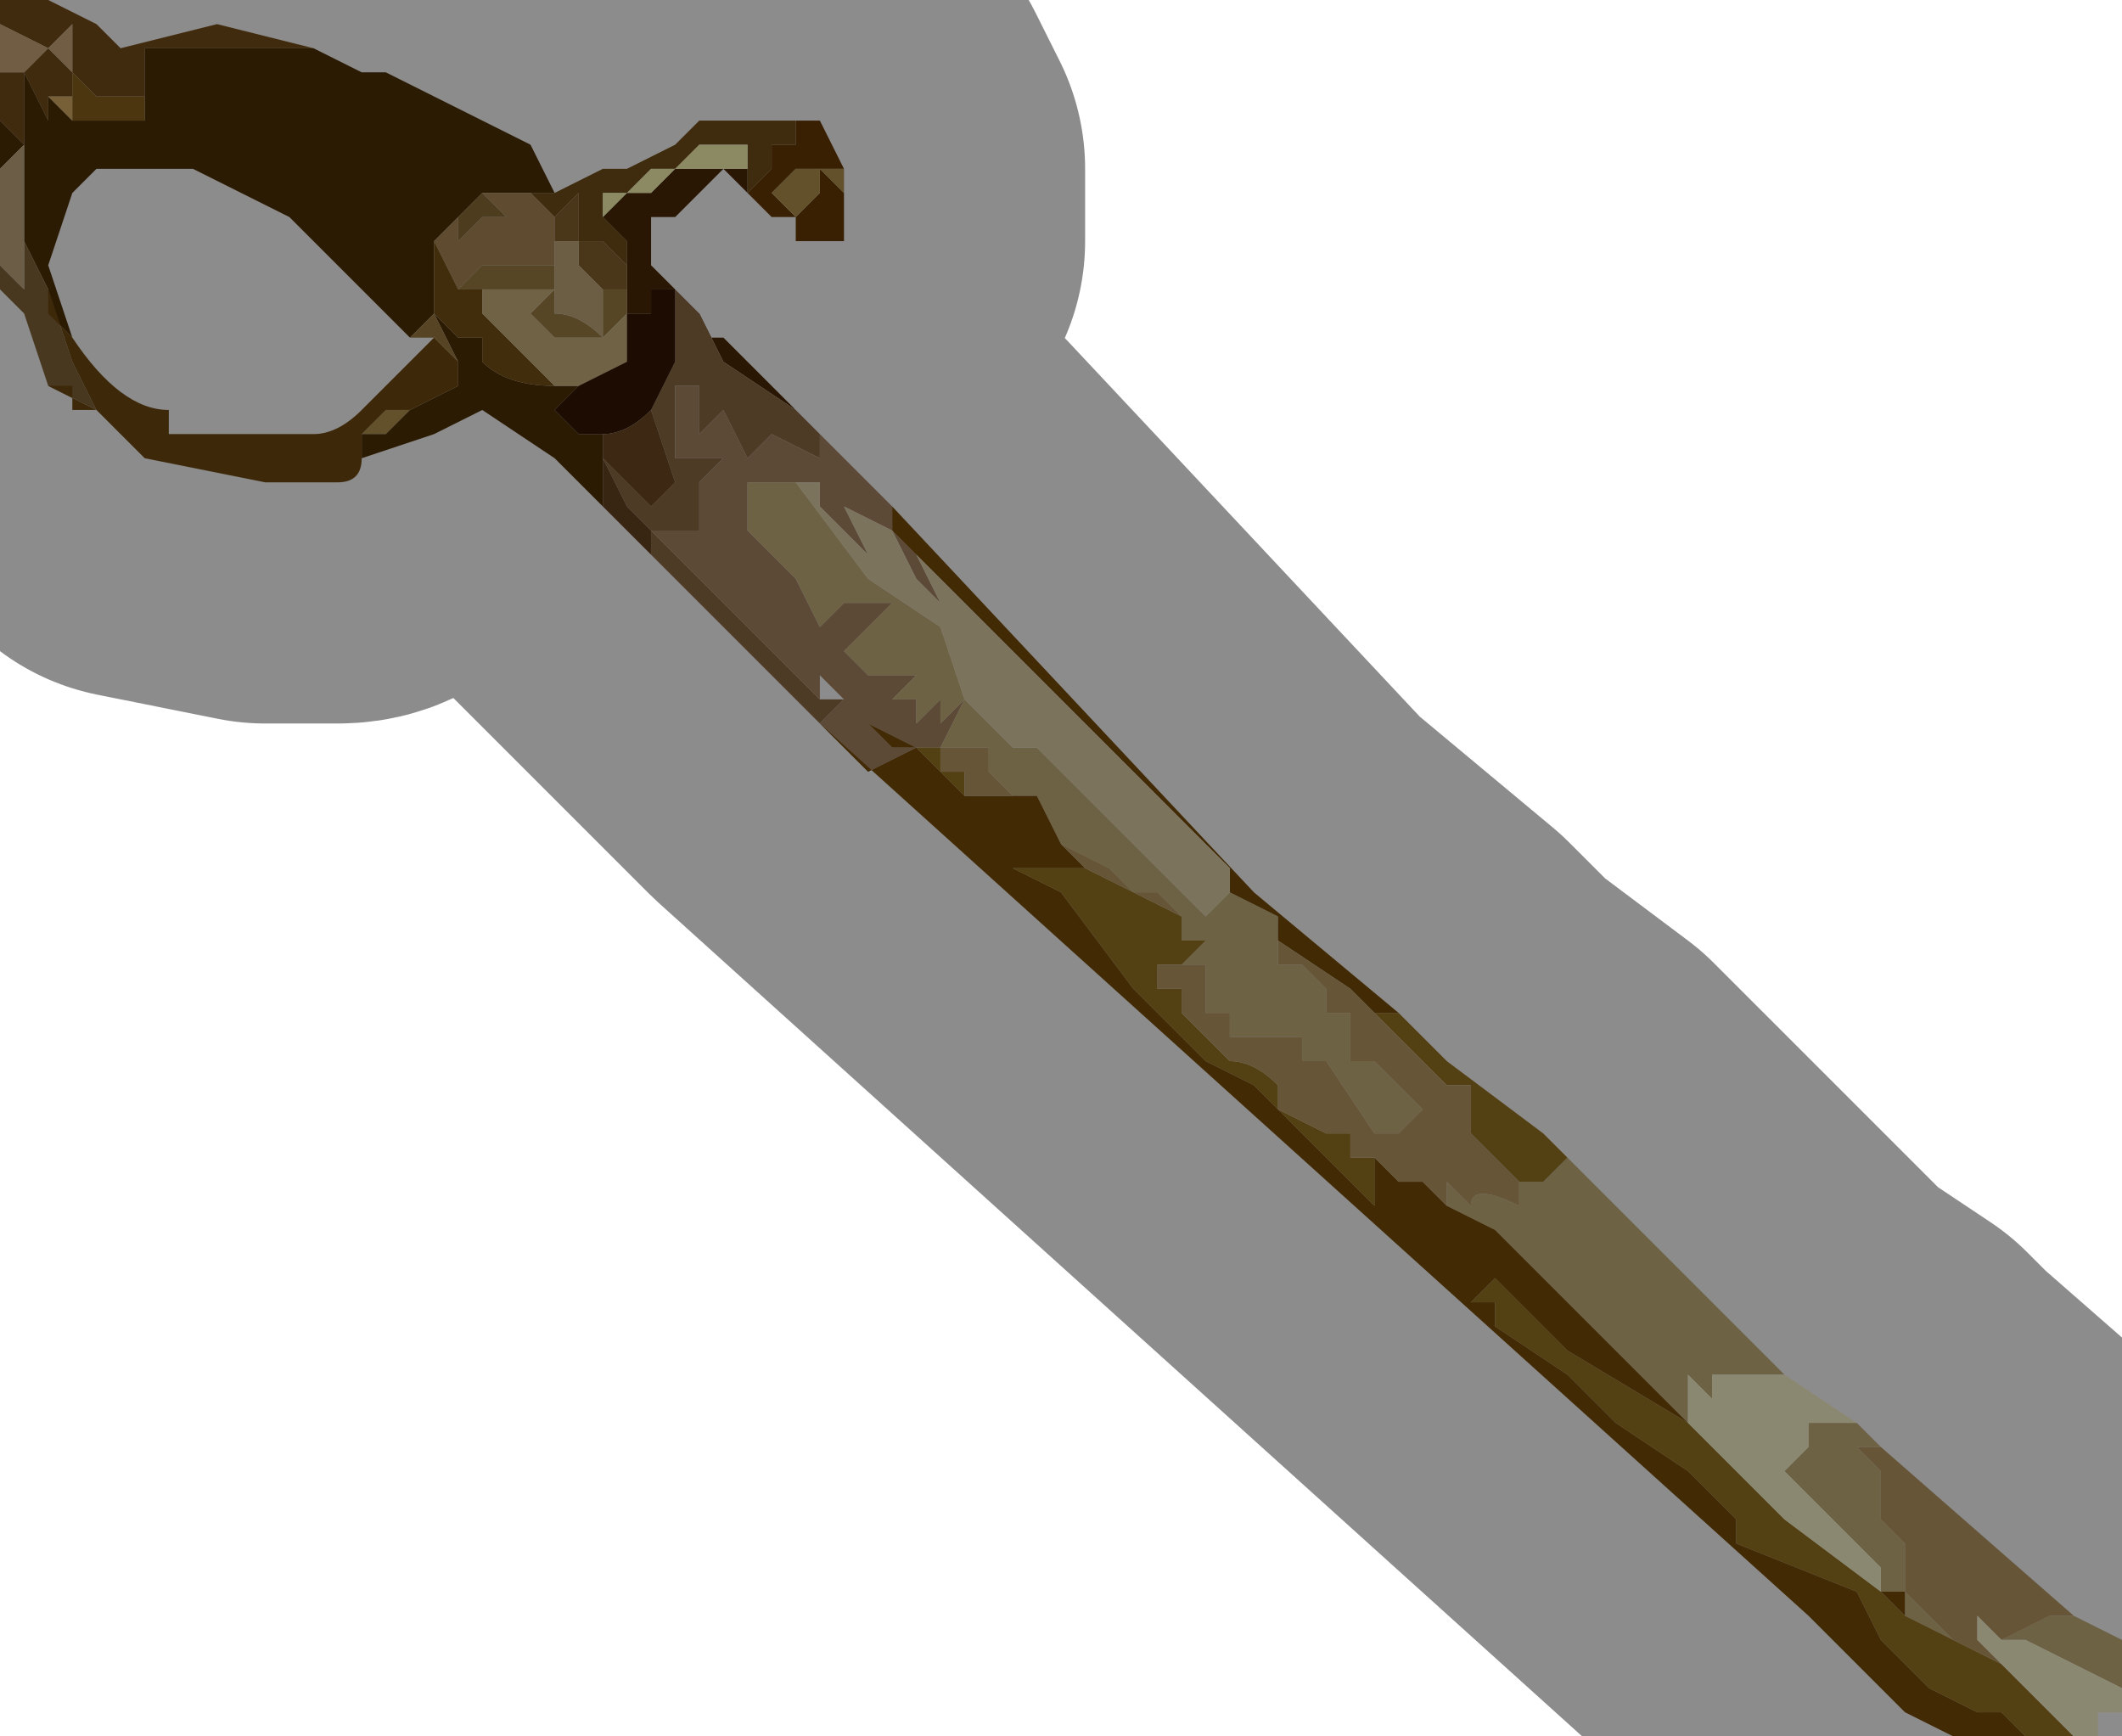 <?xml version="1.0" encoding="UTF-8" standalone="no"?>
<svg xmlns:xlink="http://www.w3.org/1999/xlink" height="3.6px" width="4.4px" xmlns="http://www.w3.org/2000/svg">
  <g transform="matrix(1.0, 0.0, 0.0, 1.0, 2.2, 1.4)">
    <path d="M-1.15 -1.0 L-1.15 -1.0 -1.05 -1.0 -0.95 -1.05 -0.95 -1.05 -0.9 -1.05 -0.8 -1.1 -0.8 -1.1 -0.75 -1.15 -0.7 -1.15 -0.65 -1.15 -0.55 -1.15 -0.55 -1.1 -0.6 -1.1 -0.6 -1.1 -0.6 -1.05 -0.65 -1.0 -0.65 -1.05 -0.65 -1.1 -0.75 -1.1 -0.8 -1.05 -0.85 -1.05 -0.9 -1.0 -0.9 -1.0 -0.95 -1.0 -0.95 -0.95 -0.9 -0.9 -0.9 -0.85 -0.95 -0.9 -1.0 -0.9 -1.0 -1.0 -1.05 -0.95 -1.1 -1.0 -1.15 -1.0" fill="#724f19" fill-rule="evenodd" stroke="none"/>
    <path d="M-0.9 -0.8 L-0.9 -0.85 -0.9 -0.9 -0.95 -0.95 -0.9 -1.0 -0.85 -1.0 -0.8 -1.05 -0.7 -1.05 -0.65 -1.05 -0.65 -1.0 -0.7 -1.05 -0.75 -1.0 -0.8 -0.95 -0.8 -0.95 -0.85 -0.95 -0.85 -0.85 -0.75 -0.75 -0.75 -0.7 -0.7 -0.7 -0.55 -0.55 -0.7 -0.65 -0.75 -0.75 -0.8 -0.8 -0.85 -0.8 -0.85 -0.75 -0.9 -0.75 -0.9 -0.8 -0.9 -0.8 M-0.65 -1.0 L-0.65 -1.0" fill="#4b2a05" fill-rule="evenodd" stroke="none"/>
    <path d="M-0.95 -0.95 L-0.95 -1.0 -0.9 -1.0 -0.9 -1.0 -0.85 -1.05 -0.8 -1.05 -0.75 -1.1 -0.65 -1.1 -0.65 -1.05 -0.7 -1.05 -0.8 -1.05 -0.85 -1.0 -0.9 -1.0 -0.95 -0.95" fill="#fffcb5" fill-rule="evenodd" stroke="none"/>
    <path d="M-0.65 -1.0 L-0.6 -1.05 -0.6 -1.1 -0.55 -1.1 -0.55 -1.15 -0.5 -1.15 -0.45 -1.05 -0.45 -1.0 -0.45 -0.9 -0.55 -0.9 -0.55 -0.95 -0.6 -0.95 -0.65 -1.0 -0.65 -1.0 M-0.5 -1.05 L-0.45 -1.0 -0.45 -1.05 -0.5 -1.05 -0.55 -1.05 -0.6 -1.0 -0.55 -0.95 -0.5 -1.0 -0.5 -1.05" fill="#673a05" fill-rule="evenodd" stroke="none"/>
    <path d="M-0.6 -1.05 L-0.6 -1.1 -0.6 -1.1 -0.6 -1.05" fill="#cca668" fill-rule="evenodd" stroke="none"/>
    <path d="M-1.35 -0.55 Q-1.4 -0.5 -1.4 -0.5 L-1.45 -0.5 -1.5 -0.45 -1.4 -0.55 -1.35 -0.55 M-0.5 -1.05 L-0.5 -1.0 -0.55 -0.95 -0.6 -1.0 -0.55 -1.05 -0.5 -1.05 -0.45 -1.05 -0.45 -1.0 -0.5 -1.05" fill="#b5944e" fill-rule="evenodd" stroke="none"/>
    <path d="M-2.2 -1.25 L-2.15 -1.25 -2.1 -1.3 -2.2 -1.35 -2.2 -1.4 -2.15 -1.4 -2.1 -1.4 -2.0 -1.35 -1.95 -1.3 -1.75 -1.35 -1.55 -1.3 -1.7 -1.3 -1.9 -1.3 -1.9 -1.2 -2.0 -1.2 -2.05 -1.25 -2.05 -1.2 -2.1 -1.2 -2.1 -1.15 -2.15 -1.25 -2.15 -1.1 -2.2 -1.15 -2.2 -1.25 M-2.05 -1.25 L-2.05 -1.35 -2.1 -1.3 -2.05 -1.25" fill="#774e19" fill-rule="evenodd" stroke="none"/>
    <path d="M-2.2 -1.15 L-2.15 -1.1 -2.15 -1.25 -2.1 -1.15 -2.1 -1.2 -2.05 -1.15 -2.05 -1.15 -2.0 -1.15 -1.9 -1.15 -1.9 -1.2 -1.9 -1.3 -1.7 -1.3 -1.55 -1.3 -1.45 -1.25 -1.4 -1.25 -1.2 -1.15 -1.2 -1.15 -1.1 -1.1 -1.05 -1.0 -1.15 -1.0 -1.15 -1.0 -1.2 -1.0 -1.2 -1.0 -1.3 -0.9 -1.3 -0.75 -1.25 -0.7 -1.2 -0.7 -1.2 -0.65 Q-1.15 -0.6 -1.05 -0.6 L-1.0 -0.6 -1.05 -0.55 -1.0 -0.5 -0.95 -0.5 -0.95 -0.45 -0.95 -0.35 -1.05 -0.45 -1.2 -0.55 -1.3 -0.5 -1.45 -0.45 -1.45 -0.5 -1.4 -0.5 Q-1.4 -0.5 -1.35 -0.55 L-1.35 -0.55 -1.25 -0.6 -1.25 -0.65 -1.3 -0.75 -1.35 -0.7 -1.45 -0.8 -1.5 -0.85 -1.6 -0.95 -1.8 -1.05 -1.85 -1.05 -1.9 -1.05 -2.0 -1.05 -2.05 -1.0 -2.1 -0.85 -2.05 -0.7 -2.1 -0.75 -2.1 -0.8 -2.15 -0.9 -2.15 -0.95 -2.15 -1.1 -2.2 -1.05 -2.2 -1.15 M-0.95 -0.45 L-0.95 -0.45" fill="#503106" fill-rule="evenodd" stroke="none"/>
    <path d="M-2.2 -1.35 L-2.1 -1.3 -2.15 -1.25 -2.2 -1.25 -2.2 -1.35 M-2.05 -1.25 L-2.1 -1.3 -2.05 -1.35 -2.05 -1.25 -2.05 -1.25" fill="#cda97a" fill-rule="evenodd" stroke="none"/>
    <path d="M-2.15 -0.9 L-2.1 -0.8 -2.05 -0.65 -2.0 -0.55 -2.1 -0.6 -2.15 -0.75 -2.2 -0.8 -2.2 -0.85 -2.15 -0.8 -2.15 -0.9" fill="#846639" fill-rule="evenodd" stroke="none"/>
    <path d="M-2.2 -1.05 L-2.15 -1.1 -2.15 -0.95 -2.15 -0.9 -2.15 -0.8 -2.2 -0.85 -2.2 -1.05" fill="#c4ab80" fill-rule="evenodd" stroke="none"/>
    <path d="M-2.1 -1.2 L-2.05 -1.2 -2.05 -1.15 -2.1 -1.2" fill="#d8ad65" fill-rule="evenodd" stroke="none"/>
    <path d="M-2.05 -1.2 L-2.05 -1.25 -2.0 -1.2 -1.9 -1.2 -1.9 -1.15 -2.0 -1.15 -2.05 -1.15 -2.05 -1.15 -2.05 -1.2 M-2.05 -1.25 L-2.05 -1.25" fill="#8b621e" fill-rule="evenodd" stroke="none"/>
    <path d="M-1.3 -0.9 L-1.2 -1.0 -1.2 -1.0 -1.15 -1.0 -1.1 -1.0 -1.05 -0.95 -1.05 -0.9 -1.1 -0.9 -1.05 -0.9 -1.05 -0.85 -1.15 -0.85 -1.2 -0.85 -1.25 -0.8 -1.3 -0.9 M-1.15 -0.95 L-1.2 -1.0 -1.25 -0.95 -1.25 -0.9 -1.2 -0.9 -1.25 -0.9 -1.2 -0.95 -1.15 -0.95" fill="#ad8b57" fill-rule="evenodd" stroke="none"/>
    <path d="M-0.95 -0.8 L-0.9 -0.8 -0.9 -0.75 -0.95 -0.7 -1.05 -0.7 -1.1 -0.75 -1.05 -0.8 -1.1 -0.8 -1.1 -0.8 -1.15 -0.8 -1.2 -0.8 -1.25 -0.8 -1.2 -0.85 -1.15 -0.85 -1.05 -0.85 -1.05 -0.75 Q-1.0 -0.75 -0.95 -0.7 L-0.95 -0.8 M-0.9 -0.8 L-0.9 -0.8" fill="#9d7f46" fill-rule="evenodd" stroke="none"/>
    <path d="M-1.05 -0.6 Q-1.15 -0.6 -1.2 -0.65 L-1.2 -0.7 -1.25 -0.7 -1.3 -0.75 -1.3 -0.9 -1.25 -0.8 -1.2 -0.8 -1.2 -0.75 -1.15 -0.7 -1.1 -0.65 -1.05 -0.6" fill="#775216" fill-rule="evenodd" stroke="none"/>
    <path d="M-2.1 -0.8 L-2.1 -0.75 -2.05 -0.7 Q-1.95 -0.55 -1.85 -0.55 L-1.85 -0.5 -1.55 -0.5 Q-1.5 -0.5 -1.45 -0.55 L-1.3 -0.7 -1.25 -0.65 -1.25 -0.6 -1.35 -0.55 -1.35 -0.55 -1.4 -0.55 -1.5 -0.45 -1.45 -0.5 -1.45 -0.45 Q-1.45 -0.4 -1.5 -0.4 L-1.55 -0.4 -1.65 -0.4 -1.9 -0.45 -1.95 -0.5 -2.0 -0.55 -2.05 -0.55 -2.05 -0.6 -2.1 -0.6 -2.0 -0.55 -2.05 -0.65 -2.1 -0.8 M-1.6 -0.45 L-1.5 -0.45 -1.6 -0.45 -1.65 -0.45 -1.6 -0.45" fill="#6f4910" fill-rule="evenodd" stroke="none"/>
    <path d="M-1.35 -0.7 L-1.3 -0.75 -1.25 -0.65 -1.3 -0.7 -1.35 -0.7" fill="#9d7c42" fill-rule="evenodd" stroke="none"/>
    <path d="M-1.0 -0.6 L-1.05 -0.6 -1.1 -0.65 -1.15 -0.7 -1.2 -0.75 -1.2 -0.8 -1.15 -0.8 -1.1 -0.8 -1.1 -0.8 -1.05 -0.8 -1.1 -0.75 -1.05 -0.7 -0.95 -0.7 -0.9 -0.75 -0.9 -0.8 -0.9 -0.75 -0.9 -0.65 -1.0 -0.6" fill="#cab27d" fill-rule="evenodd" stroke="none"/>
    <path d="M-1.15 -0.95 L-1.2 -0.95 -1.25 -0.9 -1.2 -0.9 -1.25 -0.9 -1.25 -0.95 -1.2 -1.0 -1.15 -0.95" fill="#8e6e38" fill-rule="evenodd" stroke="none"/>
    <path d="M-1.05 -0.95 L-1.0 -1.0 -1.0 -0.9 -0.95 -0.9 -0.9 -0.85 -0.9 -0.8 -0.95 -0.8 -1.0 -0.85 -1.0 -0.9 -1.05 -0.9 -1.1 -0.9 -1.05 -0.9 -1.05 -0.95" fill="#87622c" fill-rule="evenodd" stroke="none"/>
    <path d="M-1.05 -0.9 L-1.0 -0.9 -1.0 -0.85 -0.95 -0.8 -0.95 -0.7 Q-1.0 -0.75 -1.05 -0.75 L-1.05 -0.85 -1.05 -0.9" fill="#c3ac7b" fill-rule="evenodd" stroke="none"/>
    <path d="M-1.6 -0.45 L-1.65 -0.45 -1.6 -0.45 -1.5 -0.45 -1.6 -0.45" fill="#c6a25f" fill-rule="evenodd" stroke="none"/>
    <path d="M-0.95 -0.45 L-0.95 -0.45 -0.85 -0.35 -0.8 -0.4 -0.85 -0.55 -0.8 -0.65 -0.8 -0.7 -0.8 -0.8 -0.75 -0.75 -0.7 -0.65 -0.55 -0.55 -0.5 -0.5 -0.5 -0.45 -0.6 -0.5 -0.65 -0.45 -0.7 -0.55 -0.75 -0.5 -0.75 -0.6 -0.8 -0.6 -0.8 -0.45 -0.75 -0.45 -0.7 -0.45 -0.75 -0.4 -0.75 -0.3 -0.7 -0.25 -0.75 -0.3 -0.85 -0.3 -0.8 -0.25 -0.75 -0.2 -0.7 -0.15 -0.65 -0.1 -0.55 0.0 -0.5 0.05 -0.45 0.05 -0.5 0.1 -0.6 0.0 -0.65 -0.05 -0.75 -0.15 -0.8 -0.2 -0.85 -0.25 -0.85 -0.3 -0.9 -0.35 -0.95 -0.45" fill="#8e6b46" fill-rule="evenodd" stroke="none"/>
    <path d="M-0.95 -0.5 L-1.0 -0.5 -1.05 -0.55 -1.0 -0.6 -0.9 -0.65 -0.9 -0.75 -0.85 -0.75 -0.85 -0.8 -0.8 -0.8 -0.8 -0.7 -0.8 -0.65 -0.85 -0.55 Q-0.9 -0.5 -0.95 -0.5" fill="#331603" fill-rule="evenodd" stroke="none"/>
    <path d="M-0.5 -0.5 L-0.4 -0.4 -0.35 -0.35 -0.35 -0.3 -0.3 -0.25 -0.25 -0.15 -0.3 -0.2 -0.35 -0.3 -0.45 -0.35 -0.4 -0.25 -0.45 -0.3 -0.5 -0.35 -0.5 -0.4 -0.55 -0.4 -0.55 -0.4 -0.65 -0.4 -0.65 -0.3 -0.6 -0.25 -0.55 -0.2 -0.5 -0.1 -0.45 -0.15 -0.4 -0.15 -0.35 -0.15 -0.4 -0.1 -0.45 -0.05 -0.4 0.0 -0.35 0.0 -0.3 0.0 -0.35 0.0 -0.3 0.0 -0.35 0.05 -0.3 0.05 -0.3 0.1 -0.25 0.05 -0.25 0.1 -0.2 0.05 -0.2 0.05 -0.25 0.15 -0.25 0.15 -0.3 0.15 -0.4 0.1 -0.4 0.1 -0.35 0.15 -0.35 0.15 -0.3 0.15 -0.4 0.2 -0.5 0.1 -0.5 0.1 -0.45 0.05 -0.45 0.05 -0.5 0.0 -0.5 0.05 -0.55 0.0 -0.65 -0.1 -0.7 -0.15 -0.75 -0.2 -0.8 -0.25 -0.85 -0.3 -0.75 -0.3 -0.7 -0.25 -0.75 -0.3 -0.75 -0.4 -0.7 -0.45 -0.75 -0.45 -0.8 -0.45 -0.8 -0.6 -0.75 -0.6 -0.75 -0.5 -0.7 -0.55 -0.65 -0.45 -0.6 -0.5 -0.5 -0.45 -0.5 -0.5 M-0.65 -0.2 L-0.65 -0.25 -0.65 -0.2 M-0.25 0.15 L-0.25 0.15" fill="#a78664" fill-rule="evenodd" stroke="none"/>
    <path d="M1.05 1.0 L1.15 1.1 1.5 1.45 1.45 1.45 Q1.4 1.45 1.35 1.45 L1.35 1.5 1.3 1.45 1.3 1.55 1.05 1.3 0.9 1.15 0.8 1.1 0.8 1.05 0.85 1.1 Q0.85 1.05 0.95 1.1 L0.95 1.05 1.0 1.05 1.05 1.0 M1.65 1.55 L1.7 1.6 1.65 1.6 1.7 1.65 1.7 1.75 1.75 1.8 1.75 1.9 1.85 2.0 1.75 1.95 1.75 1.9 1.7 1.9 1.7 1.85 1.65 1.8 1.6 1.75 1.55 1.7 1.5 1.65 1.55 1.6 1.55 1.55 1.65 1.55 M2.1 1.95 L2.2 2.0 2.2 2.1 2.0 2.0 1.95 2.0 1.95 2.0 2.05 1.95 2.1 1.95 M-0.25 0.15 L-0.2 0.05 -0.2 0.05 -0.25 0.1 -0.25 0.05 -0.3 0.1 -0.3 0.05 -0.35 0.05 -0.3 0.0 -0.35 0.0 -0.3 0.0 -0.35 0.0 -0.4 0.0 -0.45 -0.05 -0.4 -0.1 -0.35 -0.15 -0.4 -0.15 -0.45 -0.15 -0.5 -0.1 -0.55 -0.2 -0.6 -0.25 -0.65 -0.3 -0.65 -0.4 -0.55 -0.4 -0.55 -0.4 -0.4 -0.2 -0.25 -0.1 -0.2 0.05 -0.2 0.05 -0.15 0.1 -0.1 0.15 -0.05 0.15 0.2 0.4 0.25 0.45 0.3 0.5 0.35 0.45 0.35 0.4 0.35 0.45 0.45 0.5 0.45 0.55 0.45 0.6 0.5 0.6 0.55 0.65 0.55 0.7 0.6 0.7 0.6 0.8 0.65 0.8 0.7 0.85 0.75 0.9 0.7 0.95 0.65 0.95 0.55 0.8 0.5 0.8 0.5 0.75 0.4 0.75 0.35 0.75 0.35 0.7 0.3 0.7 0.3 0.6 0.25 0.6 0.3 0.55 0.25 0.55 0.25 0.5 0.2 0.45 0.15 0.45 0.1 0.4 0.0 0.35 -0.05 0.25 -0.1 0.25 -0.1 0.25 -0.15 0.2 -0.15 0.15 -0.25 0.15" fill="#c8b27e" fill-rule="evenodd" stroke="none"/>
    <path d="M-0.95 -0.45 L-0.95 -0.5 Q-0.9 -0.5 -0.85 -0.55 L-0.8 -0.4 -0.85 -0.35 -0.95 -0.45" fill="#6f4925" fill-rule="evenodd" stroke="none"/>
    <path d="M-0.95 -0.35 L-0.95 -0.45 -0.9 -0.35 -0.85 -0.3 -0.85 -0.25 -0.8 -0.2 -0.9 -0.3 -0.95 -0.35" fill="#664522" fill-rule="evenodd" stroke="none"/>
    <path d="M0.7 0.7 L0.8 0.8 1.0 0.95 1.05 1.0 1.0 1.05 0.95 1.05 0.85 0.95 0.85 0.85 0.8 0.85 0.75 0.8 0.7 0.75 0.65 0.7 0.7 0.7 M2.1 2.2 L2.0 2.2 1.95 2.15 1.9 2.15 1.8 2.1 1.7 2.0 1.65 1.9 1.4 1.8 1.4 1.75 1.3 1.65 1.15 1.55 1.05 1.45 0.9 1.35 0.9 1.3 0.85 1.3 Q0.85 1.3 0.9 1.25 L1.05 1.4 1.3 1.55 1.45 1.7 1.5 1.75 1.7 1.9 1.75 1.95 1.85 2.0 1.95 2.05 2.0 2.1 2.1 2.2 M-0.2 0.25 L-0.25 0.2 -0.25 0.2 -0.3 0.15 -0.25 0.15 -0.25 0.15 -0.25 0.2 -0.2 0.2 -0.2 0.25 M0.25 0.5 L0.25 0.55 0.3 0.55 0.25 0.6 0.2 0.6 0.2 0.65 0.25 0.65 0.25 0.7 0.3 0.75 0.35 0.8 Q0.4 0.8 0.45 0.85 L0.45 0.9 0.55 0.95 0.6 0.95 0.6 1.0 0.65 1.0 0.65 1.1 0.55 1.0 0.5 0.95 0.4 0.85 0.3 0.8 0.15 0.65 0.0 0.45 -0.1 0.4 -0.05 0.4 0.0 0.4 0.05 0.4 0.25 0.5" fill="#997622" fill-rule="evenodd" stroke="none"/>
    <path d="M-0.35 -0.35 L0.4 0.45 0.7 0.7 0.65 0.7 0.6 0.65 0.45 0.55 0.45 0.5 0.35 0.45 0.35 0.4 0.3 0.35 0.05 0.1 -0.15 -0.1 -0.3 -0.25 -0.35 -0.3 -0.35 -0.35 M2.0 2.2 L1.85 2.2 1.75 2.15 1.55 1.95 -0.5 0.1 -0.4 0.2 -0.3 0.15 -0.35 0.15 -0.35 0.15 -0.4 0.1 -0.4 0.1 -0.3 0.15 -0.25 0.2 -0.25 0.2 -0.2 0.25 -0.2 0.25 -0.1 0.25 -0.1 0.25 -0.05 0.25 0.0 0.35 0.05 0.4 0.0 0.4 -0.05 0.4 -0.1 0.4 0.0 0.45 0.15 0.65 0.3 0.8 0.4 0.85 0.5 0.95 0.55 1.0 0.65 1.1 0.65 1.0 0.7 1.05 0.65 1.05 0.7 1.05 0.75 1.05 0.8 1.1 0.9 1.15 1.05 1.3 1.3 1.55 1.05 1.4 0.9 1.25 Q0.85 1.3 0.85 1.3 L0.9 1.3 0.9 1.35 1.05 1.45 1.15 1.55 1.3 1.65 1.4 1.75 1.4 1.8 1.65 1.9 1.7 2.0 1.8 2.1 1.9 2.15 1.95 2.15 2.0 2.2 M0.85 1.1 L0.8 1.05 0.75 1.0 0.85 1.1 M1.7 1.9 L1.75 1.9 1.75 1.95 1.7 1.9" fill="#794d08" fill-rule="evenodd" stroke="none"/>
    <path d="M-0.55 -0.4 L-0.5 -0.4 -0.5 -0.35 -0.45 -0.3 -0.4 -0.25 -0.45 -0.35 -0.35 -0.3 -0.3 -0.2 -0.25 -0.15 -0.3 -0.25 -0.15 -0.1 0.05 0.1 0.3 0.35 0.35 0.4 0.35 0.45 0.3 0.5 0.25 0.45 0.2 0.4 -0.05 0.15 -0.1 0.15 -0.15 0.1 -0.2 0.05 -0.2 0.05 -0.25 -0.1 -0.4 -0.2 -0.55 -0.4" fill="#e2d2a9" fill-rule="evenodd" stroke="none"/>
    <path d="M1.7 1.6 L2.1 1.95 2.05 1.95 1.95 2.0 1.95 2.0 1.9 1.95 1.9 2.0 1.95 2.05 1.85 2.0 1.75 1.9 1.75 1.8 1.7 1.75 1.7 1.65 1.65 1.6 1.7 1.6 M0.45 0.55 L0.6 0.65 0.65 0.7 0.7 0.75 0.75 0.8 0.8 0.85 0.85 0.85 0.85 0.95 0.95 1.05 0.95 1.1 Q0.85 1.05 0.85 1.1 L0.75 1.0 0.8 1.05 0.8 1.1 0.75 1.05 0.7 1.05 0.65 1.05 0.7 1.05 0.65 1.0 0.6 1.0 0.6 0.95 0.55 0.95 0.45 0.9 0.45 0.85 Q0.4 0.8 0.35 0.8 L0.3 0.75 0.25 0.7 0.25 0.65 0.2 0.65 0.2 0.6 0.25 0.6 0.3 0.6 0.3 0.7 0.35 0.7 0.35 0.75 0.4 0.75 0.5 0.75 0.5 0.8 0.55 0.8 0.65 0.95 0.7 0.95 0.75 0.9 0.7 0.85 0.65 0.8 0.6 0.8 0.6 0.7 0.55 0.7 0.55 0.65 0.5 0.6 0.45 0.6 0.45 0.55 M-0.1 0.25 L-0.2 0.25 -0.2 0.25 -0.2 0.2 -0.25 0.2 -0.25 0.15 -0.25 0.15 -0.15 0.15 -0.15 0.2 -0.1 0.25 M0.0 0.35 L0.1 0.4 0.15 0.45 0.2 0.45 0.25 0.5 0.05 0.4 0.0 0.35" fill="#ba9a64" fill-rule="evenodd" stroke="none"/>
    <path d="M1.5 1.45 L1.65 1.55 1.55 1.55 1.55 1.6 1.5 1.65 1.55 1.7 1.6 1.75 1.65 1.8 1.7 1.85 1.7 1.9 1.5 1.75 1.45 1.7 1.3 1.55 1.3 1.45 1.35 1.5 1.35 1.45 Q1.4 1.45 1.45 1.45 L1.5 1.45 M2.2 2.1 L2.2 2.15 2.15 2.15 2.15 2.2 2.1 2.2 2.0 2.1 1.95 2.05 1.9 2.0 1.9 1.95 1.95 2.0 2.0 2.0 2.2 2.1" fill="#fef8d0" fill-rule="evenodd" stroke="none"/>
    <path d="M-1.55 -1.3 L-1.75 -1.35 -1.95 -1.3 -2.0 -1.35 -2.1 -1.4 -2.15 -1.4 -2.2 -1.4 M-2.05 -0.7 L-2.1 -0.85 -2.05 -1.0 -2.0 -1.05 -1.9 -1.05 -1.85 -1.05 -1.8 -1.05 -1.6 -0.95 -1.5 -0.85 -1.45 -0.8 -1.35 -0.7 -1.3 -0.7 -1.45 -0.55 Q-1.5 -0.5 -1.55 -0.5 L-1.85 -0.5 -1.85 -0.55 Q-1.95 -0.55 -2.05 -0.7 M-1.45 -0.45 L-1.3 -0.5 -1.2 -0.55 -1.05 -0.45 -0.95 -0.35 -0.9 -0.3 -0.8 -0.2 -0.75 -0.15 -0.65 -0.05 -0.6 0.0 -0.5 0.1 -0.5 0.1 1.55 1.95 1.75 2.15 1.85 2.2 M-1.05 -1.0 L-1.1 -1.1 -1.2 -1.15 -1.2 -1.15 -1.4 -1.25 -1.45 -1.25 -1.55 -1.3 M-2.2 -0.8 L-2.15 -0.75 -2.1 -0.6 -2.05 -0.6 -2.05 -0.55 -2.0 -0.55 -1.95 -0.5 -1.9 -0.45 -1.65 -0.4 -1.55 -0.4 -1.5 -0.4 Q-1.45 -0.4 -1.45 -0.45 M-0.55 -1.15 L-0.65 -1.15 -0.7 -1.15 -0.75 -1.15 -0.8 -1.1 -0.8 -1.1 -0.9 -1.05 -0.95 -1.05 -0.95 -1.05 -1.05 -1.0 M-0.55 -1.15 L-0.5 -1.15 -0.45 -1.05 -0.45 -1.0 -0.45 -0.9 -0.55 -0.9 -0.55 -0.95 -0.6 -0.95 -0.65 -1.0 -0.7 -1.05 -0.75 -1.0 -0.8 -0.95 -0.8 -0.95 -0.85 -0.95 -0.85 -0.85 -0.75 -0.75 -0.75 -0.7 -0.7 -0.7 -0.55 -0.55 -0.5 -0.5 -0.4 -0.4 -0.35 -0.35 0.4 0.45 0.7 0.7 0.8 0.8 1.0 0.95 1.05 1.0 1.15 1.1 1.5 1.45 1.65 1.55 1.7 1.6 2.1 1.95 2.2 2.0" fill="none" stroke="#000000" stroke-linecap="round" stroke-linejoin="round" stroke-opacity="0.451" stroke-width="1.0"/>
  </g>
</svg>
